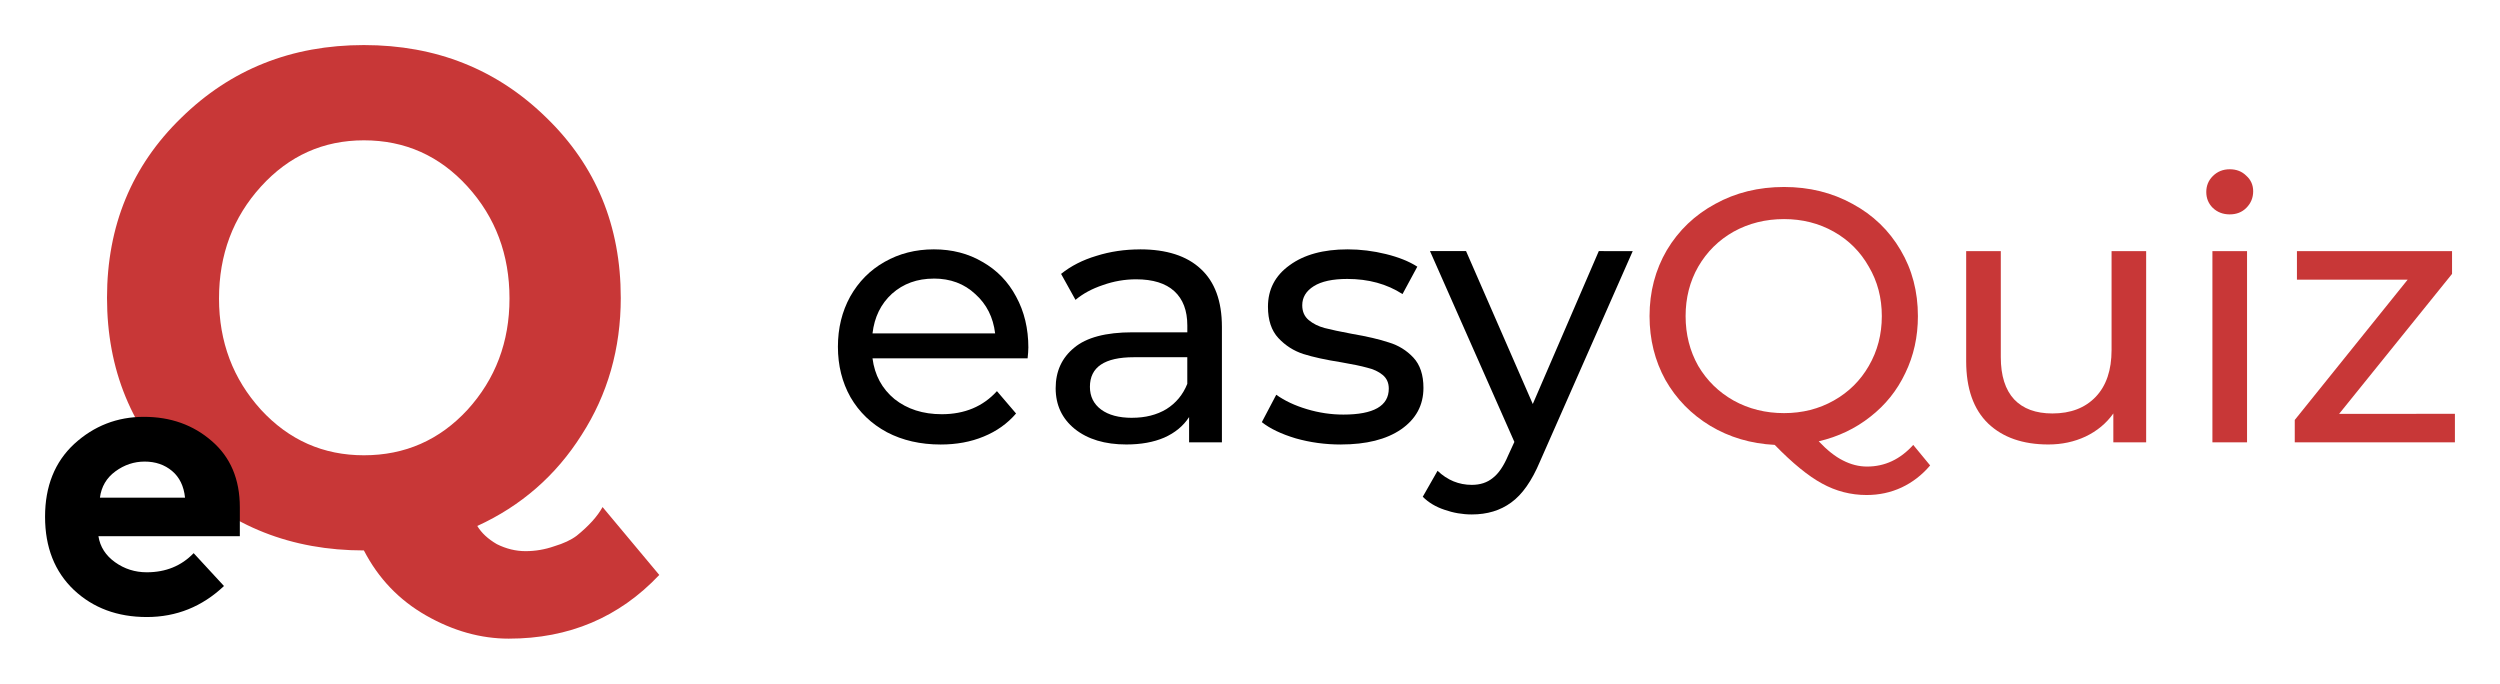 <?xml version="1.0" encoding="UTF-8" standalone="no"?>
<svg
   xmlns:dc="http://purl.org/dc/elements/1.1/"
   xmlns:cc="http://creativecommons.org/ns#"
   xmlns:rdf="http://www.w3.org/1999/02/22-rdf-syntax-ns#"
   xmlns:svg="http://www.w3.org/2000/svg"
   xmlns="http://www.w3.org/2000/svg"
   xmlns:sodipodi="http://sodipodi.sourceforge.net/DTD/sodipodi-0.dtd"
   xmlns:inkscape="http://www.inkscape.org/namespaces/inkscape"
   width="277.237"
   height="75.823"
   viewBox="0 0 73.352 20.061"
   version="1.1"
   id="svg8"
   inkscape:version="1.0.1 (c497b03c, 2020-09-10)"
   sodipodi:docname="eq_logo.svg">
  <defs
     id="defs2" />
  <sodipodi:namedview
     id="base"
     pagecolor="#ffffff"
     bordercolor="#666666"
     borderopacity="1.0"
     inkscape:pageopacity="0.0"
     inkscape:pageshadow="2"
     inkscape:zoom="1.67732"
     inkscape:cx="108.10547"
     inkscape:cy="162.59752"
     inkscape:document-units="mm"
     inkscape:current-layer="layer1"
     inkscape:document-rotation="0"
     showgrid="false"
     showguides="false"
     inkscape:guide-bbox="true"
     fit-margin-left="5"
     fit-margin-top="5"
     fit-margin-right="5"
     fit-margin-bottom="5"
     units="px"
     inkscape:window-width="1536"
     inkscape:window-height="907"
     inkscape:window-x="0"
     inkscape:window-y="25"
     inkscape:window-maximized="0">
    <sodipodi:guide
       position="19.588,20.95"
       orientation="1,0"
       id="guide841" />
    <sodipodi:guide
       position="43.314,16.58"
       orientation="1,0"
       id="guide843" />
    <sodipodi:guide
       position="39.181,14.887"
       orientation="0,-1"
       id="guide855" />
    <sodipodi:guide
       position="43.314,5.015"
       orientation="0,-1"
       id="guide857" />
  </sodipodi:namedview>
  <g
     inkscape:label="Capa 1"
     inkscape:groupmode="layer"
     id="layer1"
     transform="translate(-31.923,-85.959)">
    <path
       d="m 50.137,94.696 q 0,2.239 -1.15,4.025 -1.13,1.787 -3.06,2.67 0.185,0.308 0.575,0.534 0.411,0.205 0.842,0.205 0.431,0 0.842,-0.144 0.411,-0.123 0.657,-0.308 0.534,-0.431 0.76,-0.842 l 1.664,1.992 q -1.766,1.869 -4.416,1.869 -1.232,0 -2.423,-0.678 -1.191,-0.678 -1.828,-1.91 -3.183,0 -5.36,-2.115 -2.177,-2.136 -2.177,-5.299 0,-3.163 2.177,-5.278 2.177,-2.136 5.36,-2.136 3.183,0 5.36,2.136 2.177,2.115 2.177,5.278 z m -3.265,0.021 q 0,-1.931 -1.232,-3.286 -1.232,-1.355 -3.04,-1.355 -1.787,0 -3.019,1.355 -1.232,1.355 -1.232,3.286 0,1.91 1.232,3.265 1.232,1.335 3.019,1.335 1.807,0 3.04,-1.335 1.232,-1.355 1.232,-3.265 z"
       style="font-weight:bold;font-size:20.537px;line-height:1.25;font-family:Montserrat;-inkscape-font-specification:'Montserrat Bold';fill:#c83737;fill-opacity:1;stroke-width:0.513"
       id="path905" />
    <path
       d="m 62.095,96.165 q 0,0.116 -0.021,0.307 h -4.551 q 0.095,0.741 0.646,1.196 0.561,0.444 1.386,0.444 1.005,0 1.619,-0.677 l 0.561,0.656 q -0.381,0.444 -0.952,0.677 -0.561,0.233 -1.259,0.233 -0.889,0 -1.577,-0.36 -0.688,-0.37 -1.069,-1.027 -0.37,-0.656 -0.37,-1.482 0,-0.815 0.36,-1.471 0.37,-0.656 1.005,-1.016 0.646,-0.37 1.45,-0.37 0.804,0 1.429,0.37 0.635,0.36 0.984,1.016 0.36,0.656 0.36,1.503 z m -2.773,-2.032 q -0.73,0 -1.228,0.444 -0.487,0.444 -0.571,1.164 h 3.598 q -0.085,-0.709 -0.582,-1.154 -0.487,-0.455 -1.217,-0.455 z"
       style="font-style:normal;font-variant:normal;font-weight:500;font-stretch:normal;font-size:10.583px;line-height:1.25;font-family:Montserrat;-inkscape-font-specification:'Montserrat Medium';stroke-width:0.265"
       id="path908" />
    <path
       d="m 65.373,93.275 q 1.164,0 1.778,0.571 0.624,0.571 0.624,1.704 v 3.387 h -0.963 v -0.741 q -0.254,0.392 -0.73,0.603 -0.466,0.201 -1.111,0.201 -0.942,0 -1.513,-0.455 -0.561,-0.455 -0.561,-1.196 0,-0.741 0.54,-1.185 0.54,-0.455 1.714,-0.455 h 1.609 V 95.508 q 0,-0.656 -0.381,-1.005 -0.381,-0.349 -1.122,-0.349 -0.497,0 -0.974,0.169 -0.476,0.159 -0.804,0.434 l -0.423,-0.762 q 0.434,-0.349 1.037,-0.529 0.603,-0.19 1.281,-0.19 z m -0.233,4.942 q 0.582,0 1.005,-0.254 0.423,-0.265 0.614,-0.741 V 96.44 h -1.566 q -1.291,0 -1.291,0.868 0,0.423 0.328,0.667 0.328,0.243 0.91,0.243 z"
       style="font-style:normal;font-variant:normal;font-weight:500;font-stretch:normal;font-size:10.583px;line-height:1.25;font-family:Montserrat;-inkscape-font-specification:'Montserrat Medium';stroke-width:0.265"
       id="path910" />
    <path
       d="m 71.264,99.001 q -0.688,0 -1.323,-0.18 -0.635,-0.191 -0.995,-0.476 l 0.423,-0.804 q 0.37,0.265 0.9,0.423 0.529,0.159 1.069,0.159 1.333,0 1.333,-0.762 0,-0.254 -0.18,-0.402 -0.18,-0.148 -0.455,-0.212 -0.265,-0.074 -0.762,-0.159 -0.677,-0.106 -1.111,-0.243 -0.423,-0.138 -0.73,-0.466 -0.307,-0.328 -0.307,-0.921 0,-0.762 0.635,-1.217 0.635,-0.466 1.704,-0.466 0.561,0 1.122,0.138 0.561,0.138 0.921,0.37 l -0.434,0.804 q -0.688,-0.444 -1.619,-0.444 -0.646,0 -0.984,0.212 -0.339,0.212 -0.339,0.561 0,0.275 0.19,0.434 0.191,0.159 0.466,0.233 0.286,0.074 0.794,0.169 0.677,0.116 1.09,0.254 0.423,0.127 0.72,0.444 0.296,0.317 0.296,0.889 0,0.762 -0.656,1.217 -0.646,0.444 -1.767,0.444 z"
       style="font-style:normal;font-variant:normal;font-weight:500;font-stretch:normal;font-size:10.583px;line-height:1.25;font-family:Montserrat;-inkscape-font-specification:'Montserrat Medium';stroke-width:0.265"
       id="path912" />
    <path
       d="m 79.828,93.328 -2.72,6.17 q -0.36,0.857 -0.847,1.206 -0.476,0.349 -1.154,0.349 -0.413,0 -0.804,-0.138 -0.381,-0.127 -0.635,-0.381 l 0.434,-0.762 q 0.434,0.413 1.005,0.413 0.37,0 0.614,-0.201 0.254,-0.191 0.455,-0.667 l 0.18,-0.392 -2.476,-5.599 h 1.058 l 1.958,4.487 1.937,-4.487 z"
       style="font-style:normal;font-variant:normal;font-weight:500;font-stretch:normal;font-size:10.583px;line-height:1.25;font-family:Montserrat;-inkscape-font-specification:'Montserrat Medium';stroke-width:0.265"
       id="path914" />
    <path
       d="m 88.555,99.615 q -0.36,0.423 -0.836,0.646 -0.476,0.222 -1.027,0.222 -0.698,0 -1.312,-0.339 -0.603,-0.328 -1.386,-1.132 -1.048,-0.053 -1.894,-0.561 -0.836,-0.508 -1.312,-1.344 -0.466,-0.847 -0.466,-1.873 0,-1.069 0.508,-1.937 0.519,-0.868 1.418,-1.355 0.9,-0.497 2.021,-0.497 1.111,0 2.011,0.497 0.9,0.487 1.408,1.355 0.508,0.857 0.508,1.937 0,0.91 -0.37,1.672 -0.36,0.762 -1.027,1.281 -0.656,0.519 -1.513,0.72 0.37,0.392 0.709,0.561 0.349,0.18 0.709,0.18 0.783,0 1.355,-0.635 z m -7.175,-4.381 q 0,0.804 0.37,1.46 0.381,0.646 1.037,1.016 0.667,0.37 1.482,0.37 0.804,0 1.46,-0.37 0.656,-0.37 1.027,-1.016 0.381,-0.656 0.381,-1.46 0,-0.804 -0.381,-1.45 -0.37,-0.656 -1.027,-1.027 -0.656,-0.37 -1.46,-0.37 -0.815,0 -1.482,0.37 -0.656,0.37 -1.037,1.027 -0.37,0.646 -0.37,1.45 z"
       style="font-style:normal;font-variant:normal;font-weight:500;font-stretch:normal;font-size:10.583px;line-height:1.25;font-family:Montserrat;-inkscape-font-specification:'Montserrat Medium';fill:#c83737;stroke-width:0.265"
       id="path916" />
    <path
       d="m 94.893,93.328 v 5.609 H 93.93 v -0.847 q -0.307,0.434 -0.815,0.677 -0.497,0.233 -1.09,0.233 -1.122,0 -1.767,-0.614 -0.646,-0.624 -0.646,-1.831 V 93.328 h 1.016 v 3.111 q 0,0.815 0.392,1.238 0.392,0.413 1.122,0.413 0.804,0 1.27,-0.487 0.466,-0.487 0.466,-1.376 V 93.328 Z"
       style="font-style:normal;font-variant:normal;font-weight:500;font-stretch:normal;font-size:10.583px;line-height:1.25;font-family:Montserrat;-inkscape-font-specification:'Montserrat Medium';fill:#c83737;stroke-width:0.265"
       id="path918" />
    <path
       d="m 96.837,93.328 h 1.016 v 5.609 h -1.016 z m 0.508,-1.079 q -0.296,0 -0.497,-0.191 -0.191,-0.19 -0.191,-0.466 0,-0.275 0.191,-0.466 0.201,-0.201 0.497,-0.201 0.296,0 0.487,0.191 0.201,0.18 0.201,0.455 0,0.286 -0.201,0.487 -0.19,0.191 -0.487,0.191 z"
       style="font-style:normal;font-variant:normal;font-weight:500;font-stretch:normal;font-size:10.583px;line-height:1.25;font-family:Montserrat;-inkscape-font-specification:'Montserrat Medium';fill:#c83737;stroke-width:0.265"
       id="path920" />
    <path
       d="m 103.952,98.101 v 0.836 h -4.699 v -0.656 l 3.313,-4.117 H 99.317 V 93.328 h 4.551 v 0.667 l -3.313,4.106 z"
       style="font-style:normal;font-variant:normal;font-weight:500;font-stretch:normal;font-size:10.583px;line-height:1.25;font-family:Montserrat;-inkscape-font-specification:'Montserrat Medium';fill:#c83737;stroke-width:0.265"
       id="path922" />
    <path
       d="m 38.495,103.153 q -0.963,0.91 -2.265,0.91 -1.291,0 -2.138,-0.794 -0.847,-0.804 -0.847,-2.148 0,-1.344 0.857,-2.138 0.868,-0.794 2.043,-0.794 1.175,0 1.99,0.709 0.825,0.709 0.825,1.947 v 0.847 h -4.149 q 0.074,0.466 0.487,0.762 0.413,0.296 0.931,0.296 0.836,0 1.376,-0.561 z m -1.143,-2.593 q -0.053,-0.508 -0.381,-0.783 -0.328,-0.275 -0.804,-0.275 -0.466,0 -0.857,0.286 -0.392,0.286 -0.455,0.773 z"
       style="font-weight:bold;font-size:10.583px;line-height:1.25;font-family:Montserrat;-inkscape-font-specification:'Montserrat Bold';fill:#000000;stroke-width:0.265"
       id="path925" />
  </g>
</svg>
